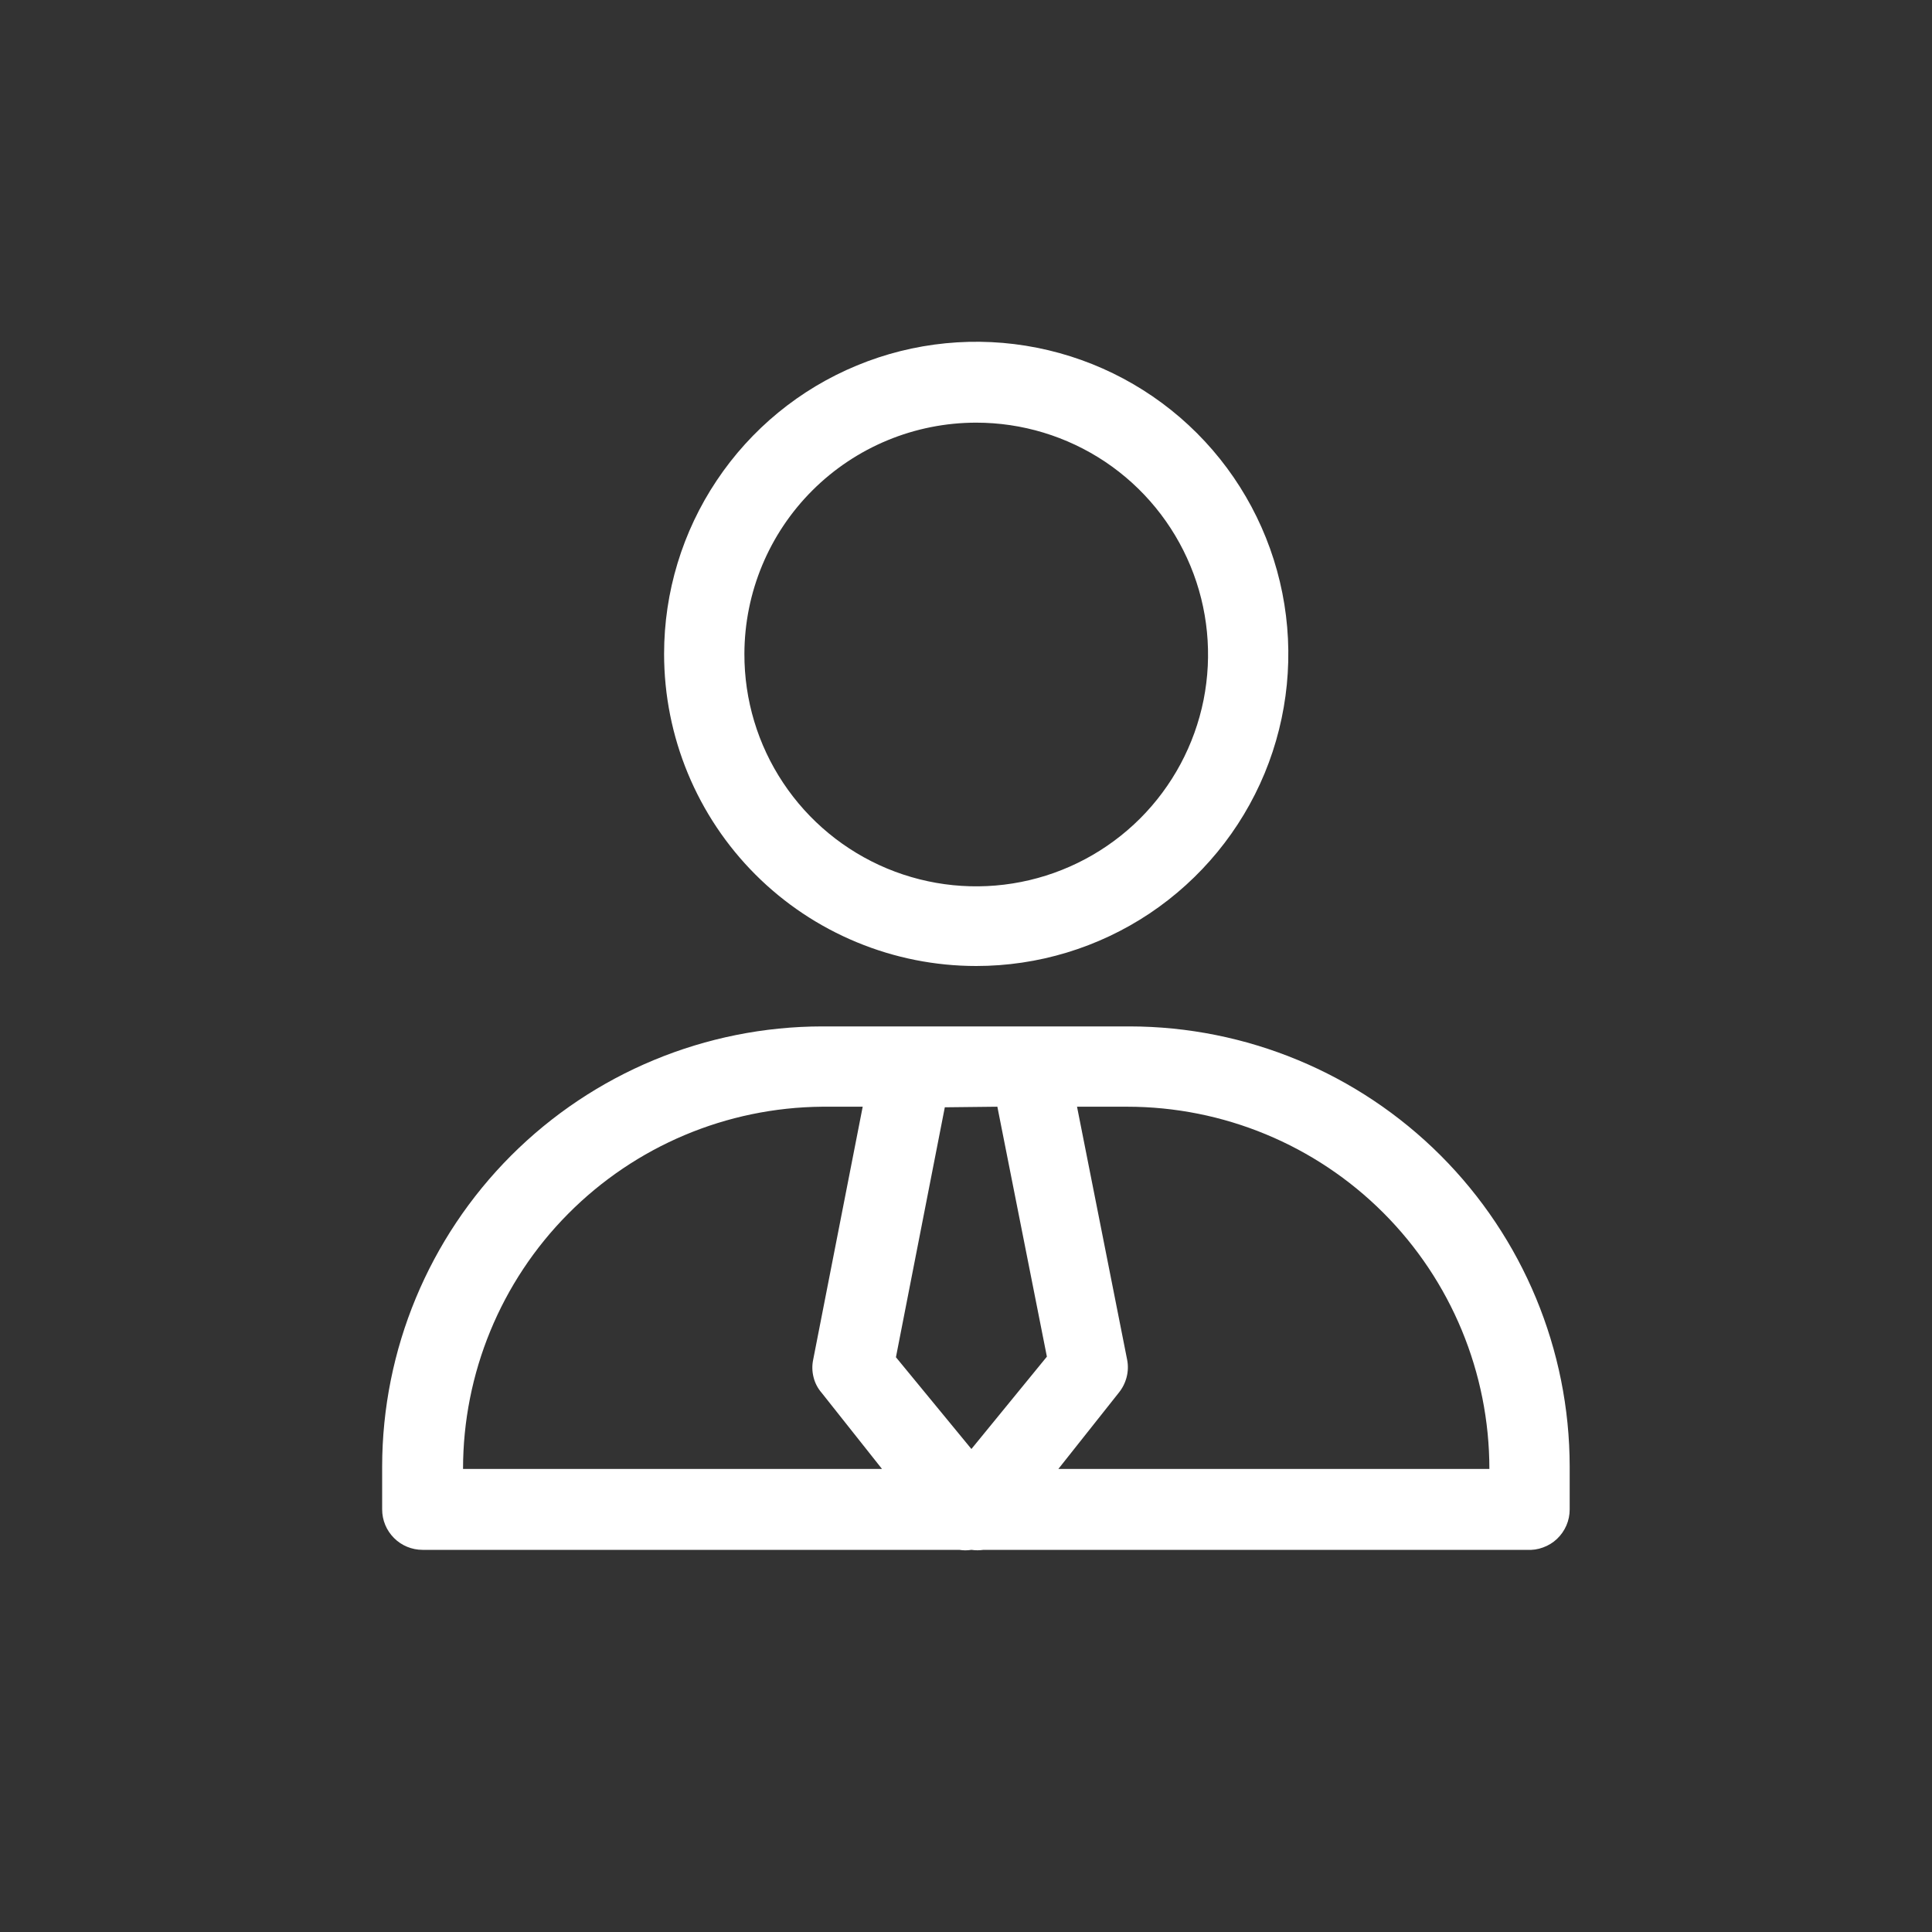 <svg width="30" height="30" viewBox="0 0 30 30" fill="none" xmlns="http://www.w3.org/2000/svg">
<rect x="0" y="0" width="30" height="30" fill="#333333" stroke="none"/>
<path d="M15.159 15C16.117 15 17.054 14.716 17.851 14.184C18.648 13.651 19.27 12.894 19.637 12.008C20.003 11.123 20.099 10.148 19.912 9.208C19.725 8.268 19.264 7.404 18.586 6.726C17.908 6.048 17.044 5.587 16.104 5.4C15.164 5.213 14.189 5.309 13.304 5.676C12.418 6.042 11.661 6.664 11.129 7.461C10.596 8.258 10.312 9.195 10.312 10.153C10.312 11.439 10.822 12.672 11.731 13.581C12.181 14.031 12.716 14.388 13.304 14.631C13.892 14.875 14.522 15 15.159 15ZM15.159 6.563C15.871 6.563 16.567 6.774 17.16 7.17C17.752 7.566 18.213 8.129 18.485 8.787C18.758 9.446 18.828 10.17 18.689 10.869C18.549 11.567 18.205 12.209 17.701 12.712C17.196 13.215 16.554 13.557 15.855 13.695C15.156 13.833 14.432 13.76 13.774 13.486C13.117 13.212 12.555 12.749 12.161 12.156C11.766 11.563 11.557 10.866 11.559 10.153C11.561 9.2 11.941 8.287 12.616 7.614C13.291 6.941 14.205 6.563 15.159 6.563ZM17.54 15.938H12.768C10.956 15.94 9.219 16.661 7.938 17.942C6.657 19.224 5.936 20.96 5.934 22.772V23.438C5.934 23.605 6 23.764 6.118 23.882C6.235 24 6.395 24.066 6.562 24.066H14.896C14.958 24.076 15.021 24.076 15.084 24.066C15.146 24.075 15.209 24.075 15.271 24.066H23.709C23.794 24.071 23.88 24.059 23.96 24.029C24.041 24 24.115 23.955 24.177 23.896C24.239 23.837 24.289 23.766 24.323 23.687C24.357 23.608 24.374 23.524 24.374 23.438V22.772C24.372 20.96 23.651 19.224 22.37 17.942C21.089 16.661 19.352 15.94 17.54 15.938ZM15.487 17.185L16.256 21.066L15.084 22.5L13.912 21.075L14.671 17.194L15.487 17.185ZM7.19 22.81C7.19 21.326 7.776 19.902 8.821 18.849C9.866 17.795 11.284 17.197 12.768 17.185H13.396L12.627 21.113C12.608 21.203 12.61 21.297 12.633 21.386C12.655 21.476 12.698 21.558 12.759 21.628L13.696 22.81H7.134H7.19ZM23.127 22.81H16.434L17.371 21.628C17.429 21.557 17.471 21.474 17.494 21.385C17.517 21.296 17.52 21.203 17.502 21.113L16.724 17.185H17.502C18.994 17.185 20.425 17.777 21.48 18.832C22.535 19.887 23.127 21.318 23.127 22.81Z" fill="white"/>
</svg>